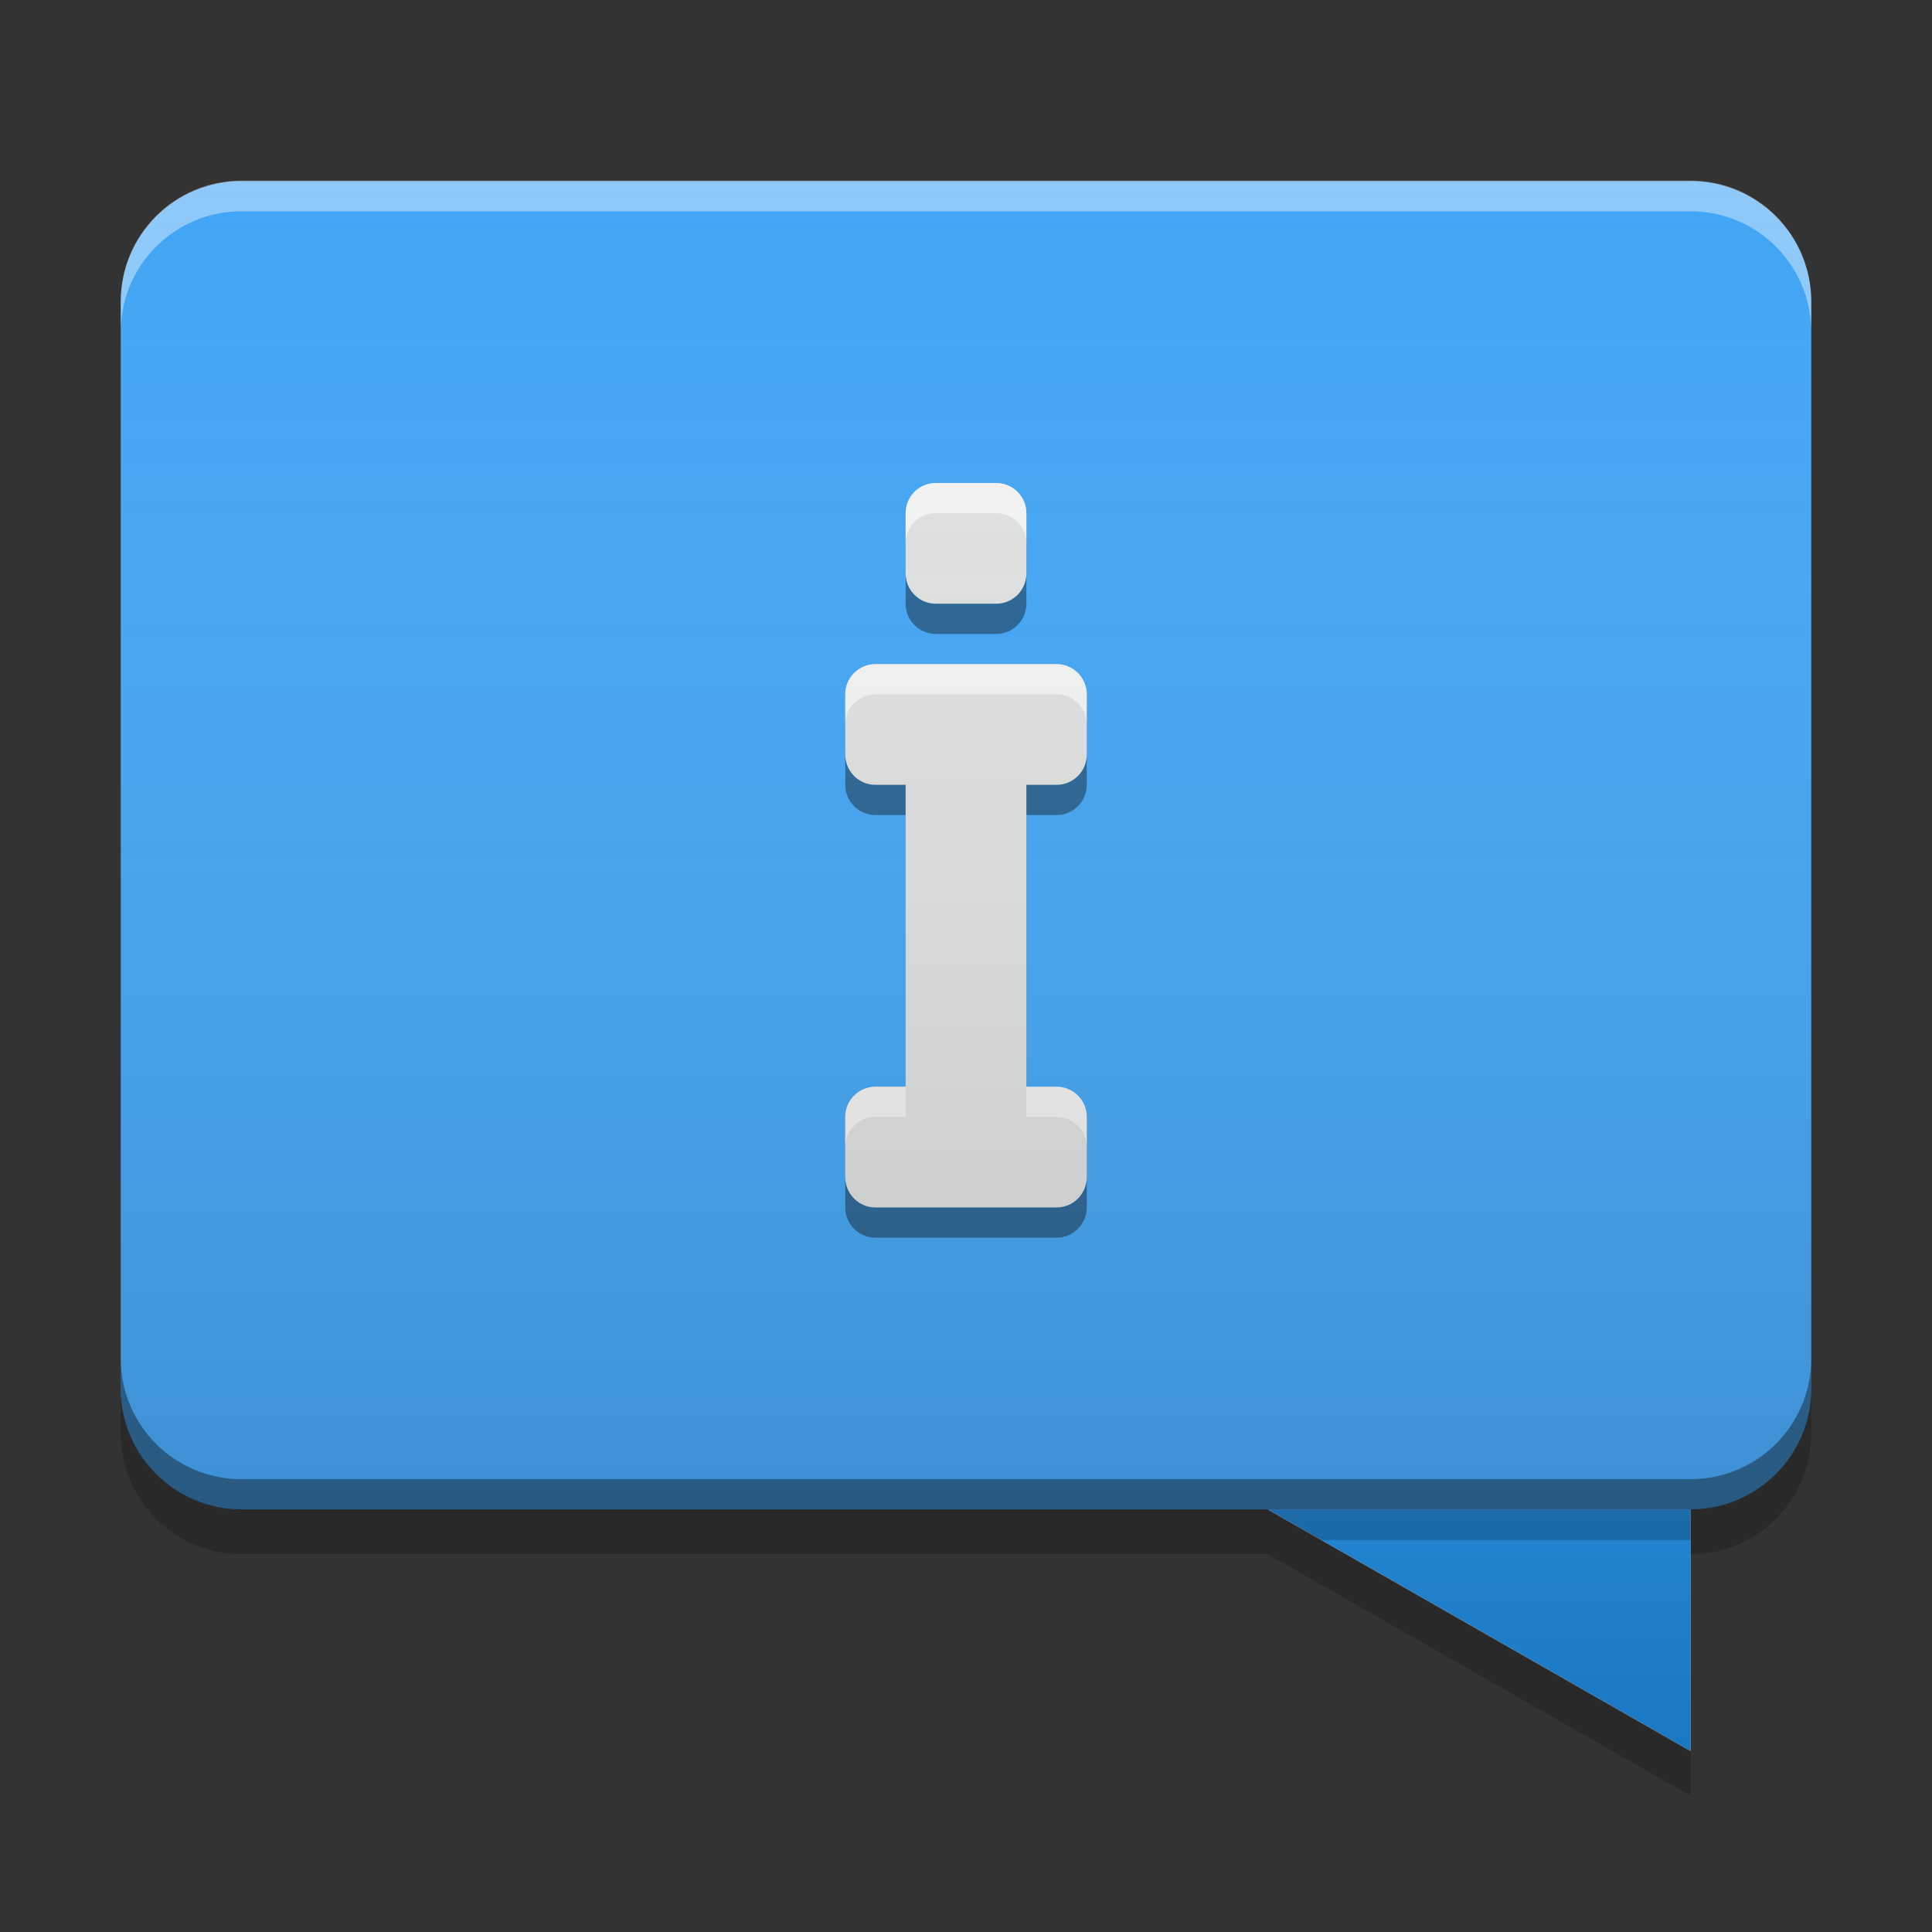 
<svg xmlns="http://www.w3.org/2000/svg" xmlns:xlink="http://www.w3.org/1999/xlink" width="48" height="48" viewBox="0 0 48 48" version="1.1">
<rect x="0" y="0" width="48" height="48" fill="#333333" stroke="none"/>
<defs>
<linearGradient id="linear0" gradientUnits="userSpaceOnUse" x1="30" y1="58" x2="30" y2="6" gradientTransform="matrix(0.75,0,0,0.75,0,0)">
<stop offset="0" style="stop-color:rgb(0%,0%,0%);stop-opacity:0.2;"/>
<stop offset="1" style="stop-color:rgb(100%,100%,100%);stop-opacity:0;"/>
</linearGradient>
</defs>
<g id="surface1">
<path style=" stroke:none;fill-rule:nonzero;fill:rgb(87.843%,87.843%,87.843%);fill-opacity:1;" d="M 42 37.5 L 42 43.5 L 31.5 37.5 Z M 42 37.5 "/>
<path style=" stroke:none;fill-rule:nonzero;fill:rgb(25.882%,64.706%,96.078%);fill-opacity:1;" d="M 42 4.5 L 6 4.5 C 4.344 4.5 3 5.844 3 7.5 L 3 34.5 C 3 36.156 4.344 37.5 6 37.5 L 42 37.5 C 43.656 37.5 45 36.156 45 34.5 L 45 7.5 C 45 5.844 43.656 4.5 42 4.5 Z M 42 4.5 "/>
<path style=" stroke:none;fill-rule:nonzero;fill:rgb(100%,100%,100%);fill-opacity:0.4;" d="M 42 4.488 C 43.66 4.488 45 5.828 45 7.488 L 45 8.25 C 45 6.59 43.66 5.25 42 5.25 L 6 5.25 C 4.34 5.25 3 6.59 3 8.25 L 3 7.488 C 3 5.828 4.34 4.488 6 4.488 Z M 42 4.488 "/>
<path style=" stroke:none;fill-rule:nonzero;fill:rgb(0%,0%,0%);fill-opacity:0.4;" d="M 42 37.512 C 43.66 37.512 45 36.172 45 34.512 L 45 33.75 C 45 35.41 43.66 36.75 42 36.75 L 6 36.75 C 4.34 36.75 3 35.41 3 33.75 L 3 34.512 C 3 36.172 4.34 37.512 6 37.512 Z M 42 37.512 "/>
<path style=" stroke:none;fill-rule:nonzero;fill:rgb(0%,0%,0%);fill-opacity:0.2;" d="M 45 34.523 L 45 35.613 C 45 37.273 43.66 38.613 42 38.613 L 42 37.523 C 43.66 37.523 45 36.184 45 34.523 Z M 3 34.523 C 3 36.184 4.34 37.523 6 37.523 L 31.5 37.523 L 42 43.523 L 42 44.613 L 31.5 38.613 L 6 38.613 C 4.34 38.613 3 37.273 3 35.613 Z M 3 34.523 "/>
<path style=" stroke:none;fill-rule:nonzero;fill:rgb(12.941%,58.824%,95.294%);fill-opacity:1;" d="M 42 37.5 L 42 43.5 L 31.5 37.5 Z M 42 37.5 "/>
<path style=" stroke:none;fill-rule:nonzero;fill:rgb(0%,0%,0%);fill-opacity:0.2;" d="M 42 37.5 L 42 38.262 L 32.832 38.262 L 31.5 37.5 Z M 42 37.5 "/>
<path style=" stroke:none;fill-rule:nonzero;fill:rgb(87.843%,87.843%,87.843%);fill-opacity:0.996;" d="M 23.25 12 C 22.836 12 22.5 12.336 22.5 12.75 L 22.5 14.25 C 22.5 14.664 22.836 15 23.25 15 L 24.75 15 C 25.164 15 25.5 14.664 25.5 14.25 L 25.5 12.75 C 25.5 12.336 25.164 12 24.75 12 Z M 21.75 16.5 C 21.336 16.5 21 16.836 21 17.25 L 21 18.75 C 21 19.164 21.336 19.5 21.75 19.5 L 22.5 19.5 L 22.5 27 L 21.75 27 C 21.336 27 21 27.336 21 27.75 L 21 29.25 C 21 29.664 21.336 30 21.75 30 L 26.25 30 C 26.664 30 27 29.664 27 29.25 L 27 27.75 C 27 27.336 26.664 27 26.25 27 L 25.5 27 L 25.5 19.5 L 26.25 19.5 C 26.664 19.5 27 19.164 27 18.75 L 27 17.25 C 27 16.836 26.664 16.5 26.25 16.5 Z M 21.75 16.5 "/>
<path style=" stroke:none;fill-rule:nonzero;fill:rgb(100%,100%,100%);fill-opacity:0.6;" d="M 23.25 12 C 22.836 12 22.5 12.336 22.5 12.75 L 22.5 13.5 C 22.5 13.086 22.836 12.75 23.25 12.75 L 24.75 12.75 C 25.164 12.75 25.5 13.086 25.5 13.5 L 25.5 12.75 C 25.5 12.336 25.164 12 24.75 12 Z M 21.75 16.5 C 21.336 16.5 21 16.836 21 17.25 L 21 18 C 21 17.586 21.336 17.25 21.75 17.25 L 26.25 17.25 C 26.664 17.25 27 17.586 27 18 L 27 17.25 C 27 16.836 26.664 16.5 26.25 16.5 Z M 21.75 27 C 21.336 27 21 27.336 21 27.75 L 21 28.5 C 21 28.086 21.336 27.75 21.75 27.75 L 22.5 27.75 L 22.5 27 Z M 25.5 27 L 25.5 27.75 L 26.25 27.75 C 26.664 27.75 27 28.086 27 28.5 L 27 27.75 C 27 27.336 26.664 27 26.25 27 Z M 25.5 27 "/>
<path style=" stroke:none;fill-rule:nonzero;fill:rgb(0%,0%,0%);fill-opacity:0.4;" d="M 22.5 14.25 L 22.5 15 C 22.5 15.414 22.836 15.75 23.25 15.75 L 24.75 15.75 C 25.164 15.75 25.5 15.414 25.5 15 L 25.5 14.25 C 25.5 14.664 25.164 15 24.75 15 L 23.25 15 C 22.836 15 22.5 14.664 22.5 14.25 Z M 21 18.75 L 21 19.5 C 21 19.914 21.336 20.25 21.75 20.25 L 22.5 20.25 L 22.5 19.5 L 21.75 19.5 C 21.336 19.5 21 19.164 21 18.75 Z M 27 18.75 C 27 19.164 26.664 19.5 26.25 19.5 L 25.5 19.5 L 25.5 20.25 L 26.25 20.25 C 26.664 20.25 27 19.914 27 19.5 Z M 21 29.25 L 21 30 C 21 30.414 21.336 30.75 21.75 30.75 L 26.25 30.75 C 26.664 30.75 27 30.414 27 30 L 27 29.25 C 27 29.664 26.664 30 26.25 30 L 21.75 30 C 21.336 30 21 29.664 21 29.25 Z M 21 29.25 "/>
<path style=" stroke:none;fill-rule:nonzero;fill:url(#linear0);" d="M 6 4.5 C 4.34 4.5 3 5.84 3 7.5 L 3 34.5 C 3 36.16 4.34 37.5 6 37.5 L 31.5 37.5 L 42 43.5 L 42 37.5 C 43.66 37.5 45 36.16 45 34.5 L 45 7.5 C 45 5.84 43.66 4.5 42 4.5 Z M 6 4.5 "/>
</g>
</svg>

